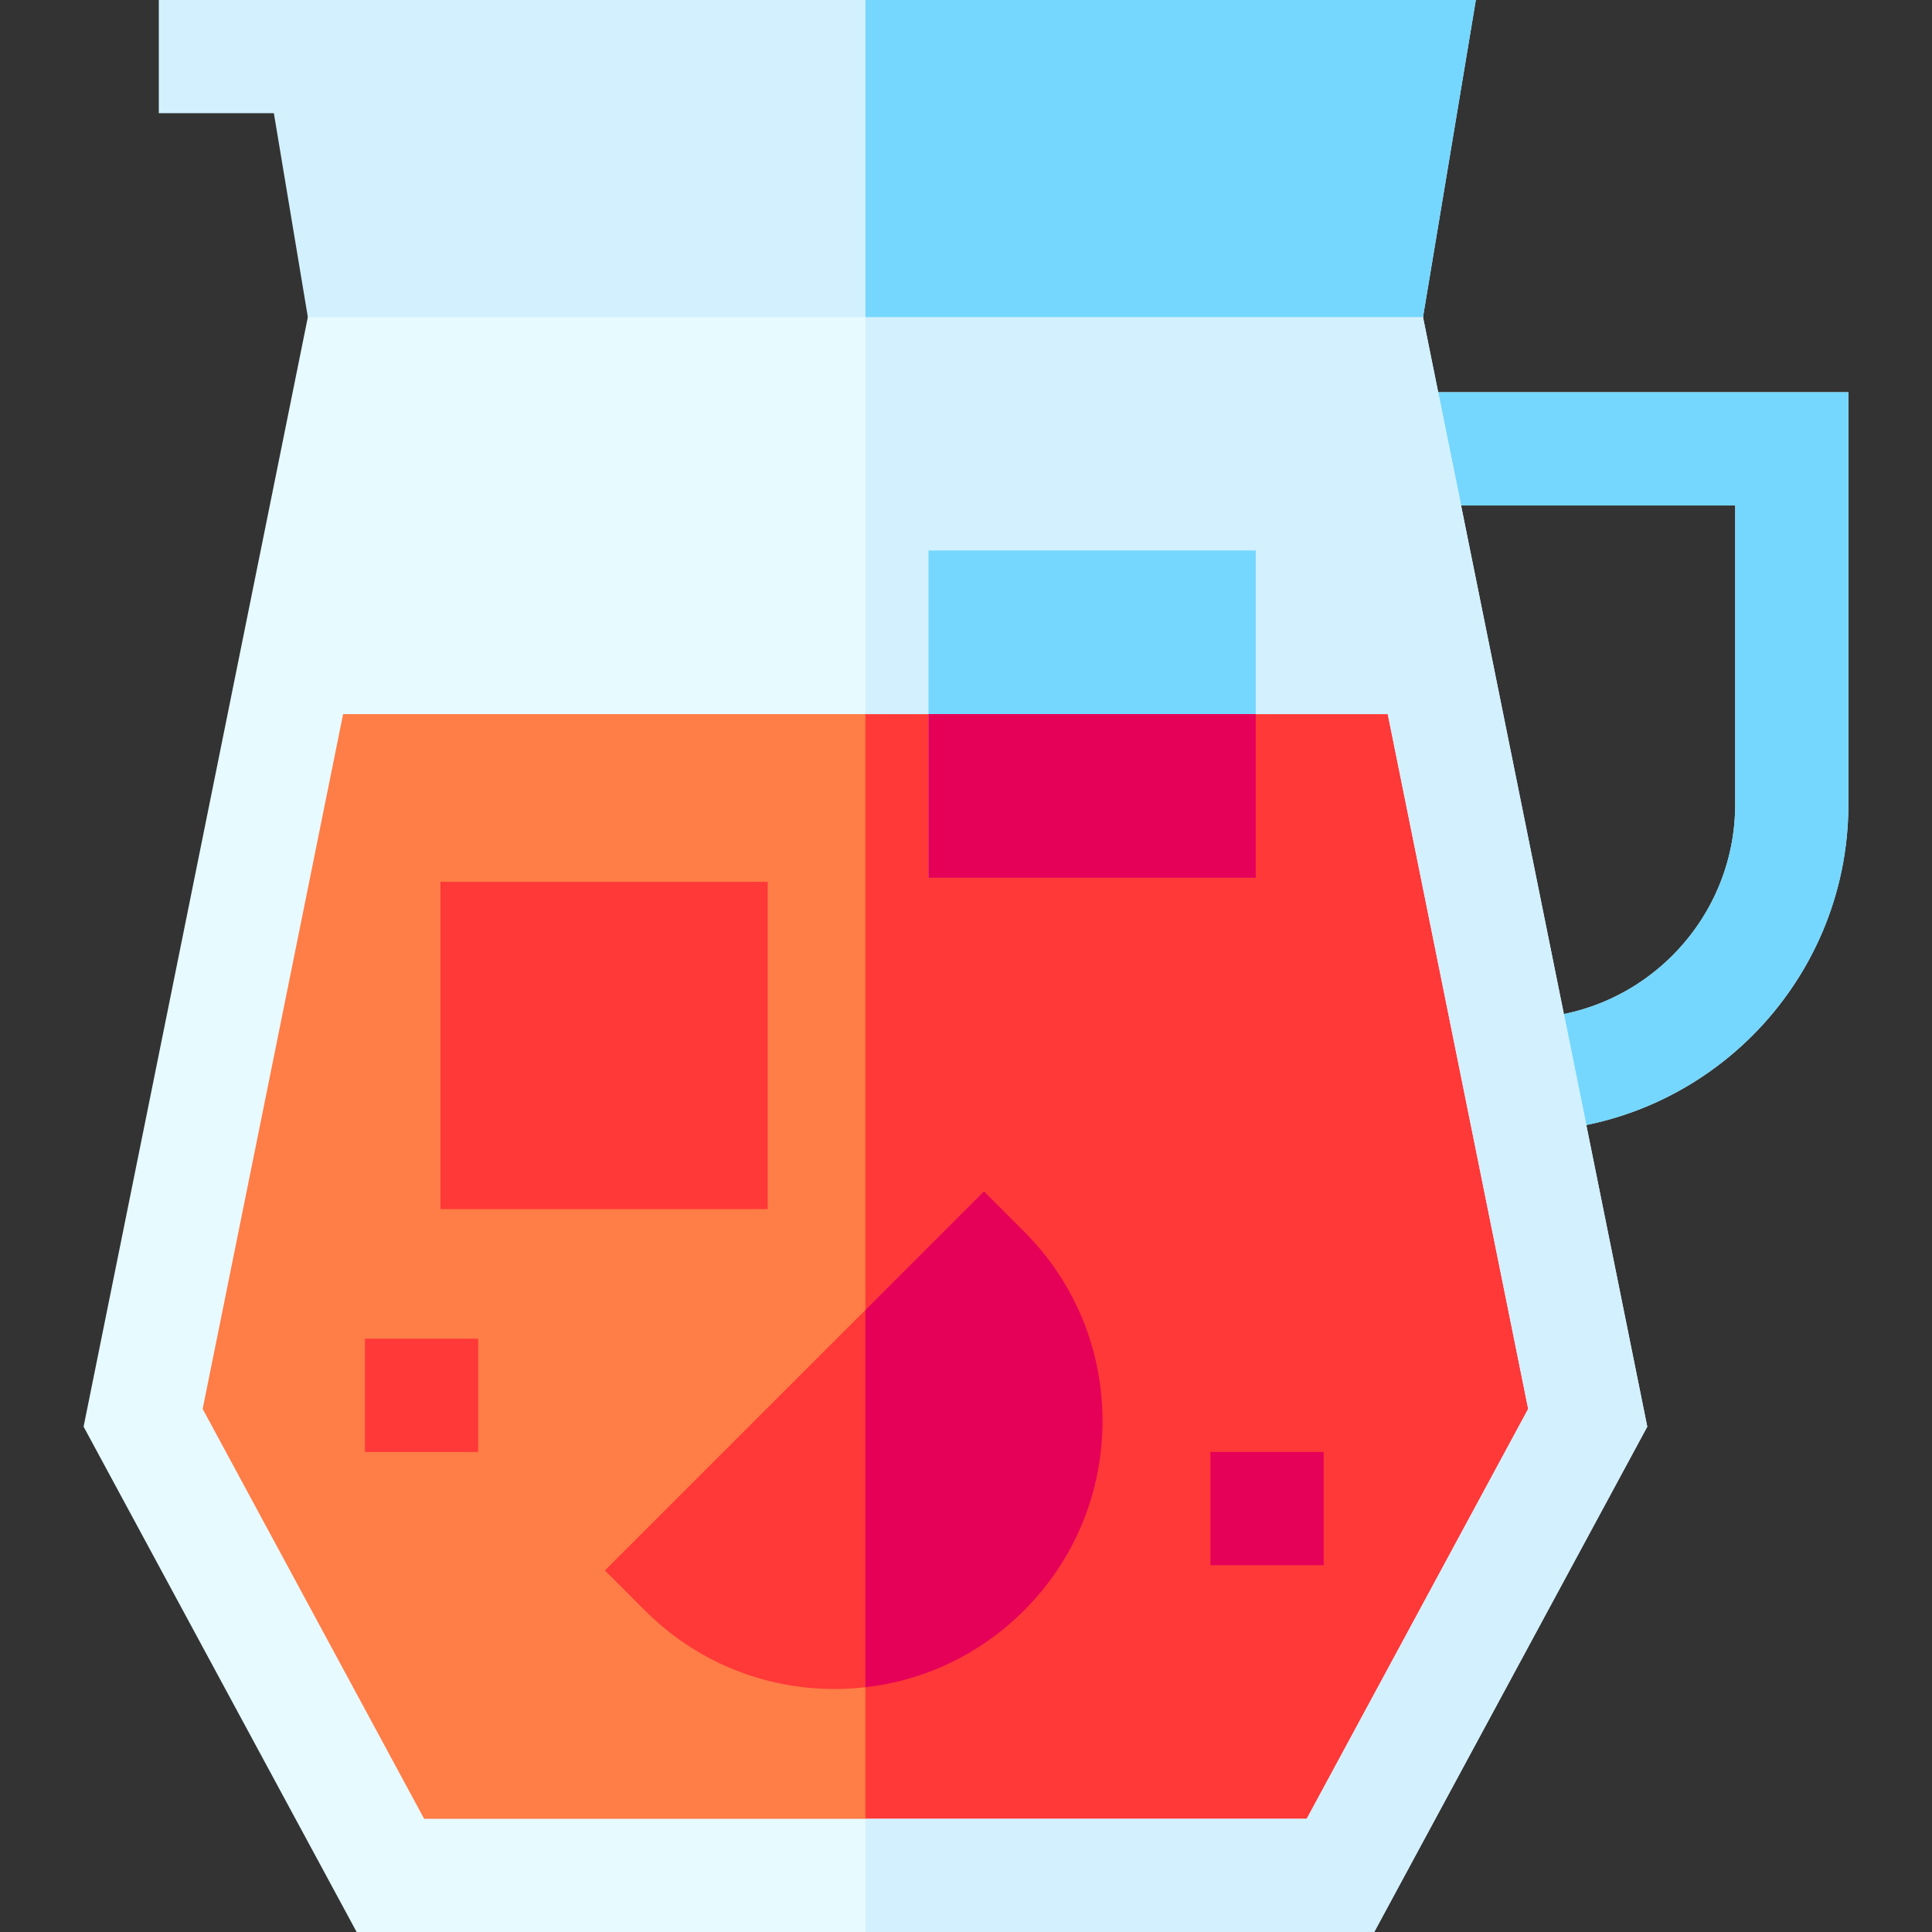 <svg id="Layer_1" enable-background="new 0 0 511.989 511.989" height="512" viewBox="0 0 511.989 511.989" width="512" xmlns="http://www.w3.org/2000/svg"><rect x="0" y="0" width="511.989" height="511.989" fill="#333333" stroke="none"/><g><path d="m78.653 174.243-40.723 201.476 65.523 121.27h251.78l65.523-121.27-40.723-201.476z" fill="#ff7d47"/><path d="m420.756 375.719-40.723-201.476h-150.69v322.746h125.89z" fill="#ff3838"/><g><path d="m403.083 299.869h-.69v-30h.69c31.295 0 56.755-25.46 56.755-56.755v-79.167h-90.981v-30h120.981v109.167c0 47.837-38.918 86.755-86.755 86.755z" fill="#d3f0ff"/></g><g><path d="m403.083 299.869h-.69v-30h.69c31.295 0 56.755-25.46 56.755-56.755v-79.167h-90.981v-30h120.981v109.167c0 47.837-38.918 86.755-86.755 86.755z" fill="#75d7fe"/></g><path d="m377.103 84.036v-10.001h-295.521v10.001l-59.43 294.035 72.356 133.918h269.67l72.356-133.918zm-30.815 397.953h-233.89l-58.689-108.622 37.215-184.123h276.837l37.215 184.123z" fill="#e6faff"/><path d="m436.534 378.071-59.431-294.035v-10h-147.76v115.208h138.418l37.216 184.123-58.689 108.622h-116.945v30h134.835z" fill="#d3f0ff"/><path d="m377.103 84.036 14.007-84.036h-349.024v30h30.49l9.006 54.036z" fill="#d3f0ff"/><path d="m391.11 0h-161.767v84.036h147.76z" fill="#75d7fe"/><path d="m271.36 326.343-10.606-10.606-100.443 100.442 10.606 10.606c13.415 13.415 31.25 20.803 50.222 20.803s36.807-7.388 50.221-20.802c13.415-13.415 20.803-31.25 20.803-50.222s-7.388-36.807-20.803-50.221z" fill="#ff3838"/><path d="m116.72 233.686h86.726v86.726h-86.726z" fill="#ff3838"/><path d="m246.052 145.88h86.726v86.726h-86.726z" fill="#d3f0ff"/><path d="m246.052 145.88h86.726v86.726h-86.726z" fill="#75d7fe"/><g><path d="m96.719 354.767h30v30.002h-30z" fill="#ff3838"/></g><g><path d="m320.779 384.769h30v30.002h-30z" fill="#ff3838"/></g><path d="m246.052 189.244h86.726v43.363h-86.726z" fill="#ff3838"/><g><path d="m320.779 384.769h30v30.002h-30z" fill="#e50058"/></g><g fill="#e50058"><path d="m246.052 189.244h86.726v43.363h-86.726z"/><path d="m292.162 376.564c0-18.971-7.388-36.807-20.803-50.222l-10.606-10.606-31.41 31.41v99.975c15.867-1.813 30.556-8.875 42.017-20.336 13.415-13.413 20.802-31.249 20.802-50.221z"/></g></g></svg>
